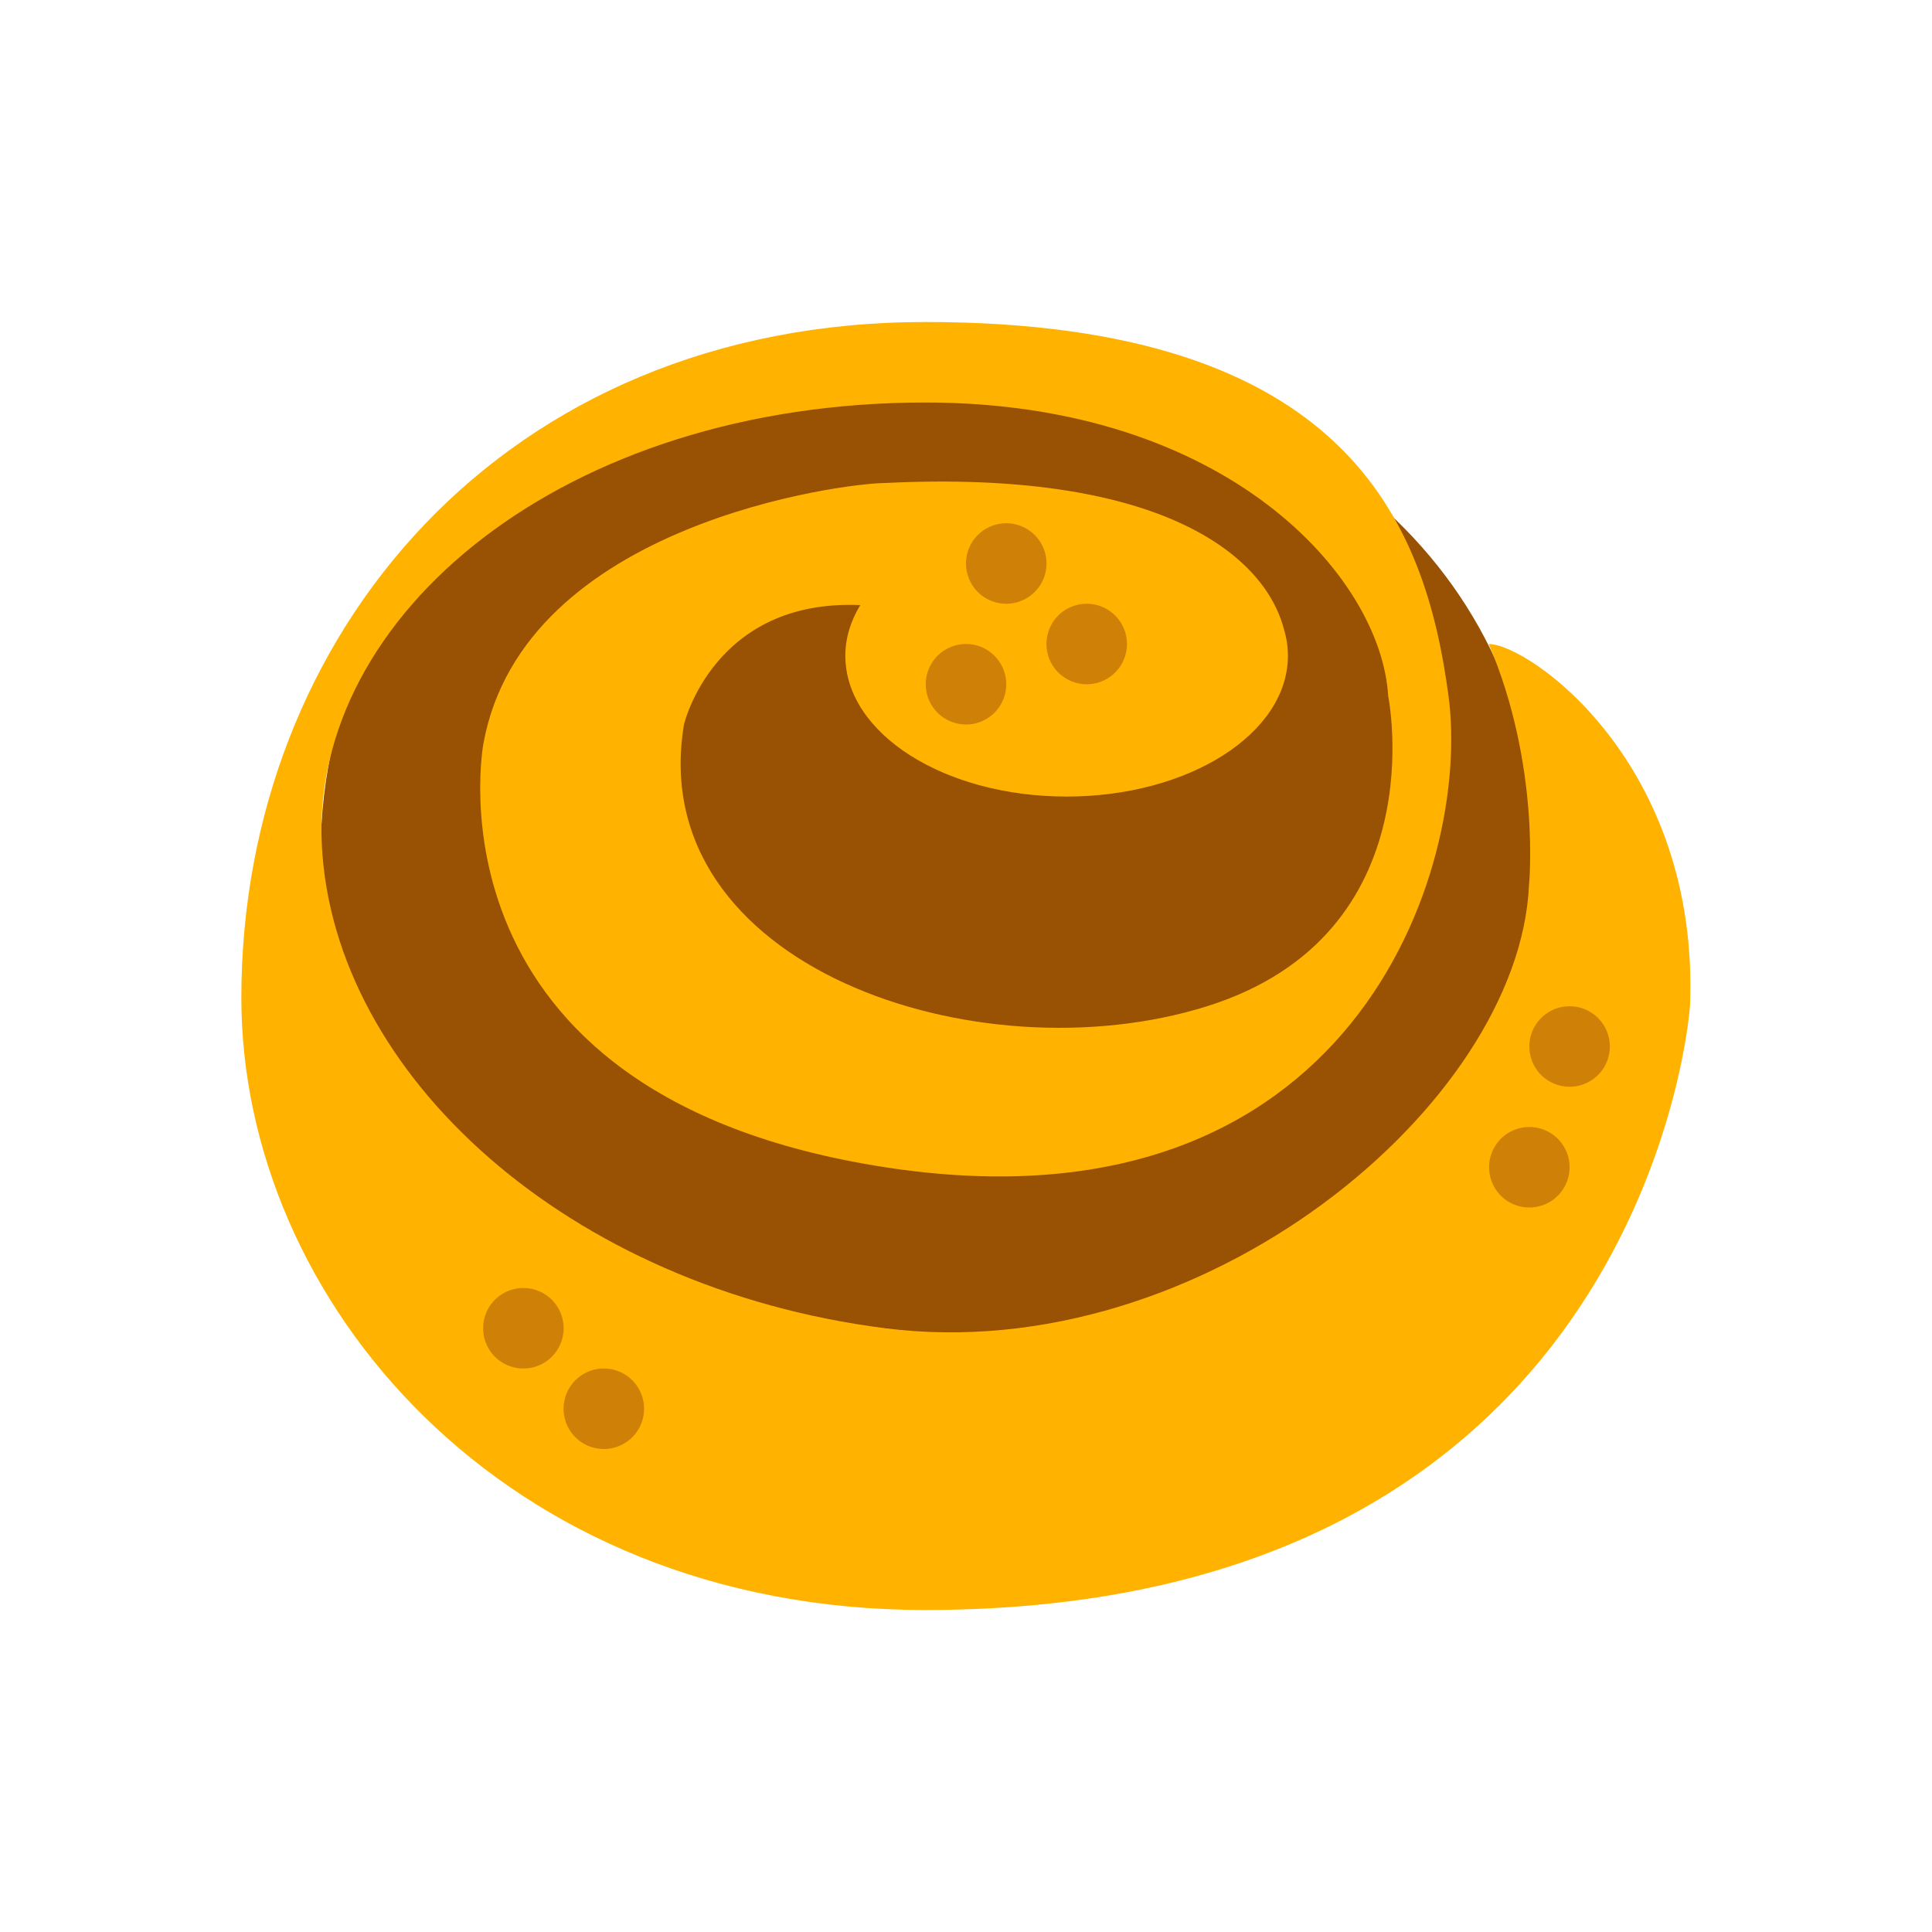 <svg xmlns="http://www.w3.org/2000/svg" xmlns:xlink="http://www.w3.org/1999/xlink" width="48" height="48" viewBox="0 0 48 48"><path fill="#995204" d="M7.963,21.292C7.963,12.791,15.65,9,24,9c8.351,0,14.204,5.25,14.204,12.292c0,7.531-6.771,13.636-15.122,13.636C14.733,34.928,7.963,28.823,7.963,21.292z"/><path fill="#FFB300" d="M36.987,16c1.301,3.042,1,6,1,6c-0.251,5.459-8.123,12-15.995,11c-7.873-1-13.705-6.293-13.996-12s5.998-11,14.995-11c7.498,0,11.323,4.332,11.498,7.291c0,0,1.206,5.917-4.5,7.709s-13.996-1-12.996-7c0,0,0.734-3.128,4.38-2.966c-0.236,0.39-0.371,0.813-0.371,1.256c0,1.936,2.459,3.5,5.498,3.5c3.037,0,5.498-1.564,5.498-3.5c0-0.231-0.037-0.457-0.104-0.675c-0.498-1.872-3.142-3.949-9.901-3.615c-0.991,0-8.989,1-9.983,6.475c0,0-1.639,8.733,9.983,10.525c11.621,1.792,14.569-7.418,13.995-11.709C35.414,13,33.488,8,22.991,8C12.495,8,5.996,15.791,5.996,24.791C5.996,32.29,12.481,40,22.979,40c17.995,0,19.008-15,19.008-15C42.236,18.958,37.979,16,36.987,16z"/><path fill="#CE8106" d="M15.002 34A1 1 0 1 0 15.002 36 1 1 0 1 0 15.002 34zM13.003 32A1 1 0 1 0 13.003 34 1 1 0 1 0 13.003 32zM38.996 25A1 1 0 1 0 38.996 27 1 1 0 1 0 38.996 25zM37.996 28A1 1 0 1 0 37.996 30 1 1 0 1 0 37.996 28zM25 13A1 1 0 1 0 25 15 1 1 0 1 0 25 13zM24 16A1 1 0 1 0 24 18 1 1 0 1 0 24 16zM26.999 15A1 1 0 1 0 26.999 17 1 1 0 1 0 26.999 15z"/></svg>
